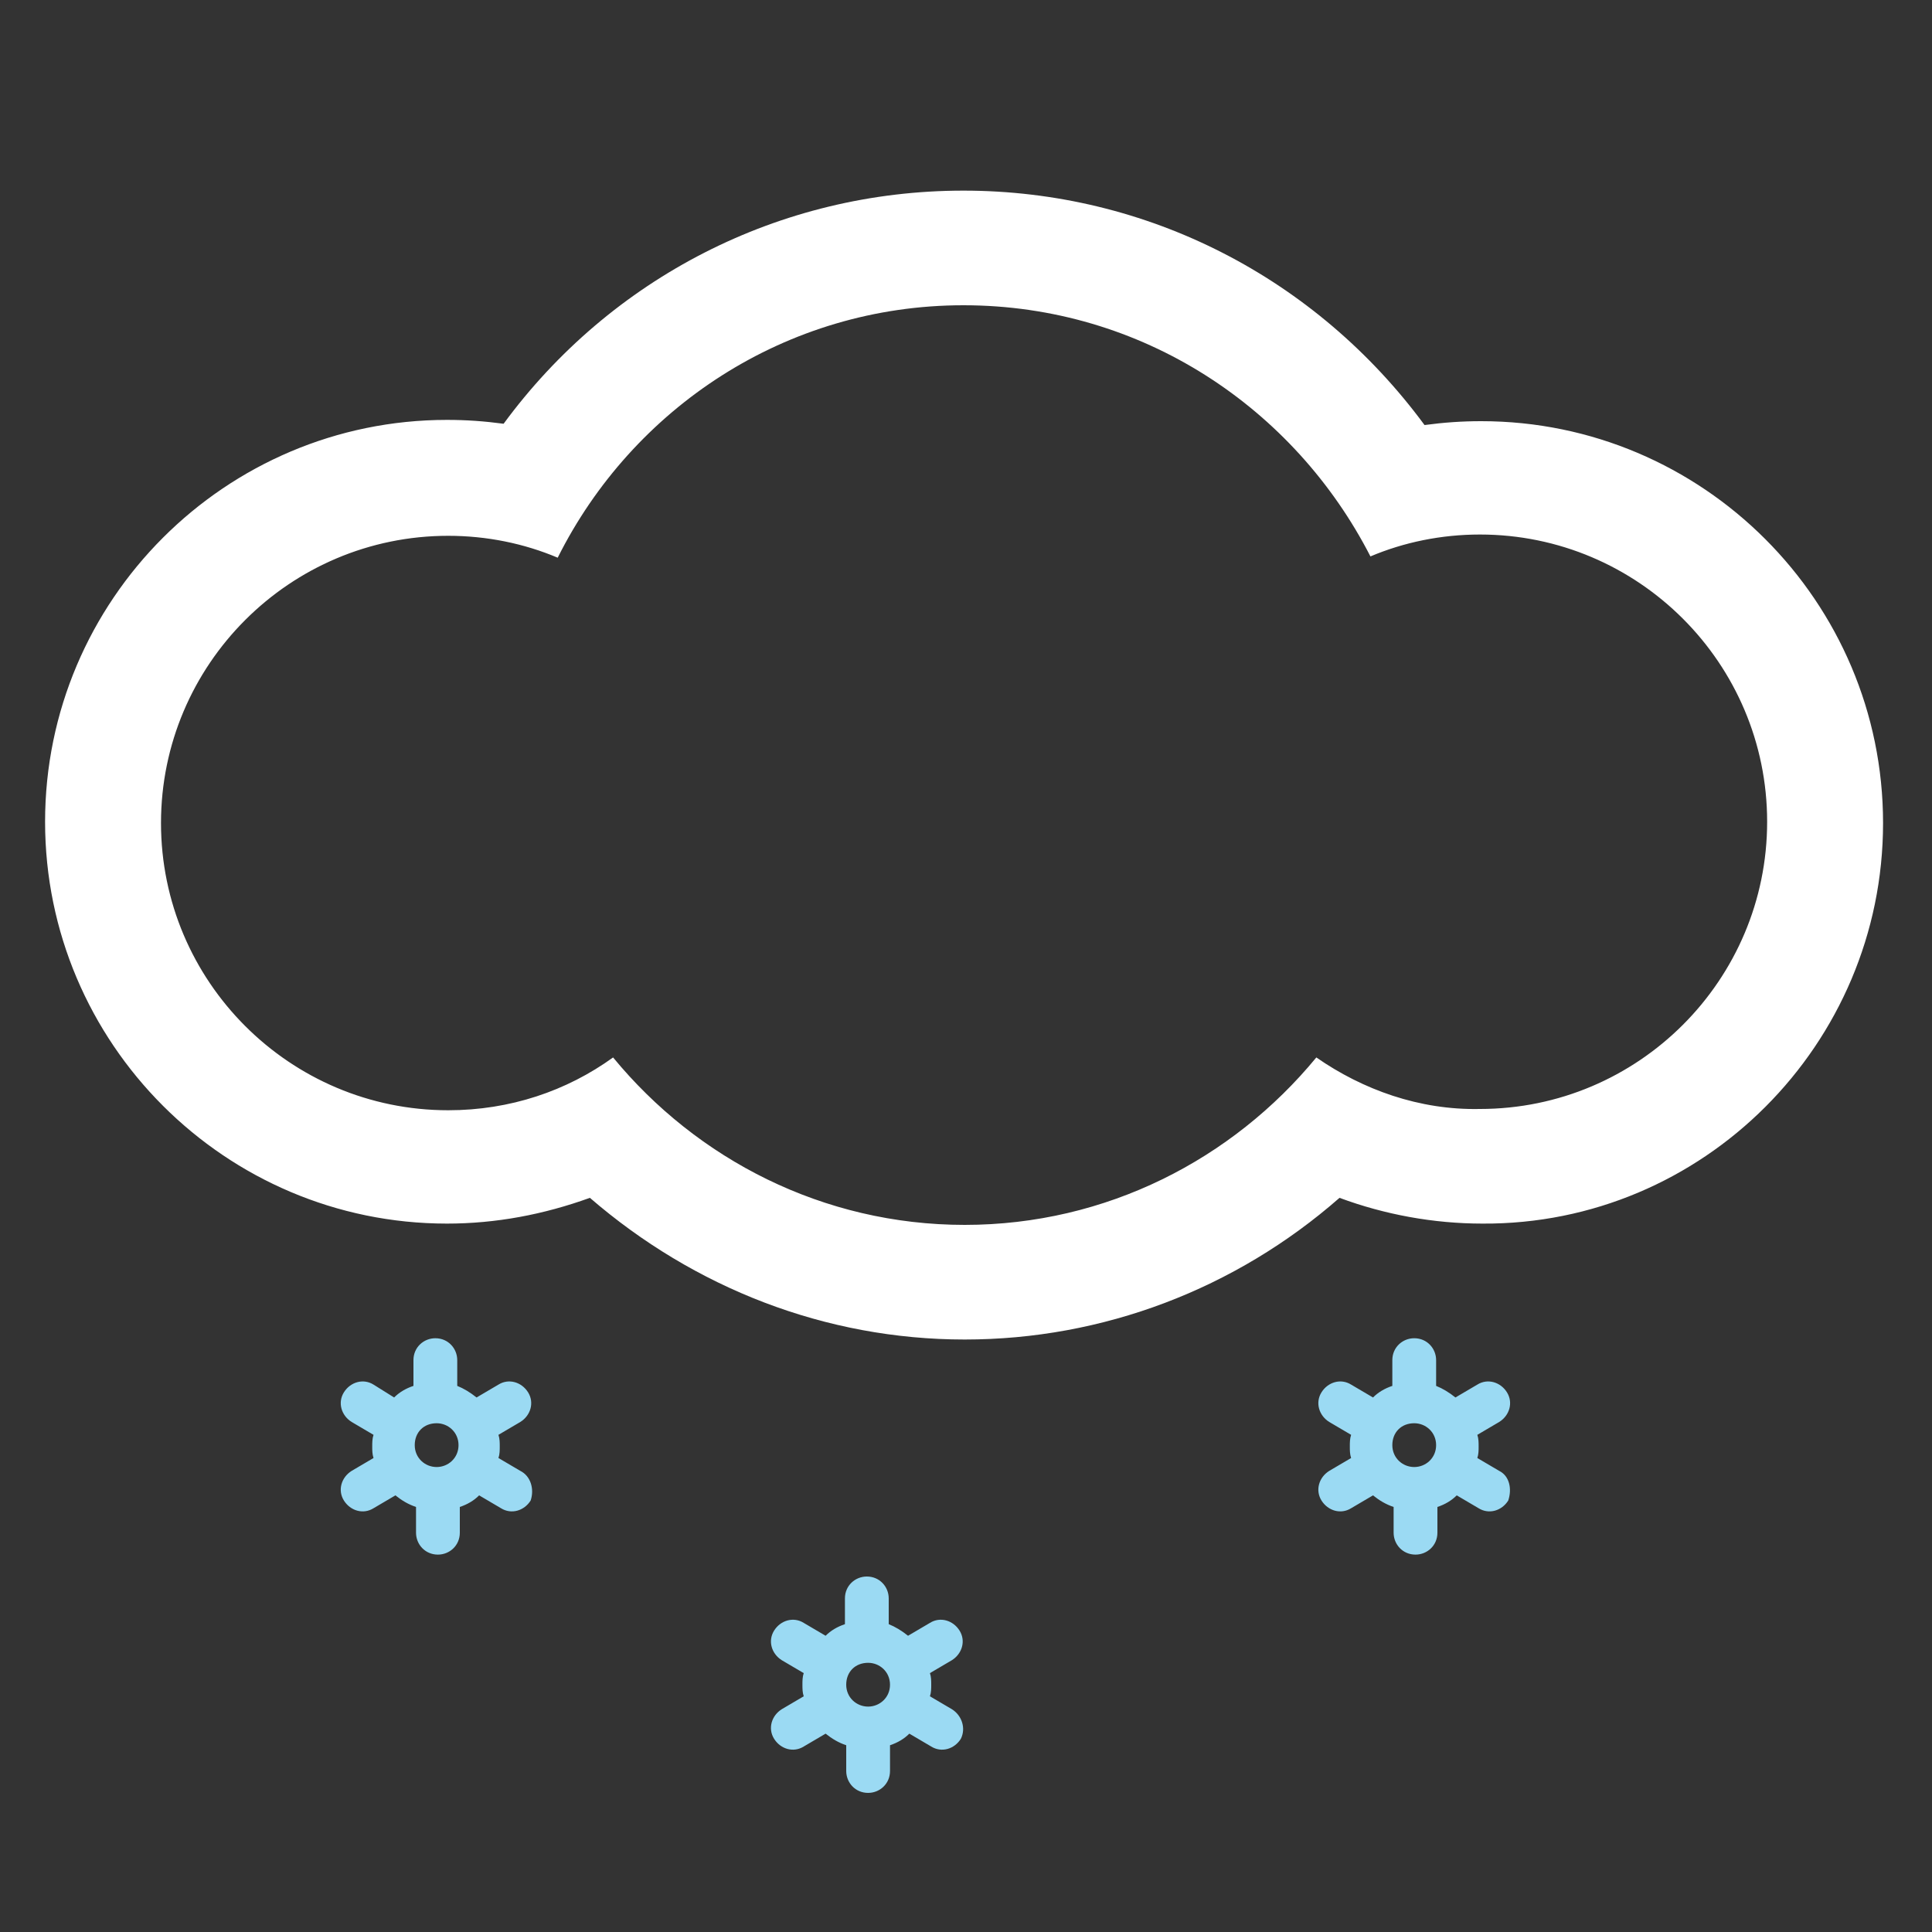 <?xml version="1.0" encoding="utf-8"?>
<!-- Generator: Adobe Illustrator 21.0.0, SVG Export Plug-In . SVG Version: 6.00 Build 0)  -->
<svg version="1.1" id="Layer_1" xmlns="http://www.w3.org/2000/svg" xmlns:xlink="http://www.w3.org/1999/xlink" x="0px" y="0px"
	 width="150px" height="150px" viewBox="0 0 150 150" style="enable-background:new 0 0 150 150;" xml:space="preserve">
<rect x="0" y="0" width="150" height="150" fill="#333333" stroke="none"/>
<style type="text/css">
	.st0{fill:#FFFFFF;}
	.st1{fill:#9BDAF3;}
</style>
<path class="st0" d="M146.2,63.9c0-17.2-14-31.2-31.2-31.2c-1.5,0-2.9,0.1-4.4,0.3c-8.4-11.4-21.5-18.2-35.8-18.2
	s-27.4,6.8-35.7,18.1c-1.5-0.2-2.9-0.3-4.4-0.3c-17.2,0-31.2,14-31.2,31.2S17.5,95,34.7,95c3.8,0,7.5-0.7,11.1-2
	c8.1,7,18.3,11,29.1,11c10.7,0,21-3.9,29.1-11c3.5,1.3,7.3,2,11.1,2C132.2,95.1,146.2,81.1,146.2,63.9z M102.2,82.1
	c-6.5,7.9-16.3,13-27.3,13s-20.8-5.1-27.3-13c-3.6,2.6-8,4.1-12.8,4.1c-12.3,0-22.3-10-22.3-22.3s10-22.3,22.3-22.3
	c3,0,5.9,0.6,8.5,1.7C49.1,31.7,61,23.7,74.8,23.7c13.9,0,25.7,8,31.6,19.5c2.6-1.1,5.5-1.7,8.5-1.7c12.3,0,22.3,10,22.3,22.3
	s-10,22.3-22.3,22.3C110.2,86.2,105.8,84.6,102.2,82.1z"/>
<path class="st1" d="M73.9,132.7l-1.7-1c0.1-0.3,0.1-0.6,0.1-0.9s0-0.6-0.1-0.9l1.7-1c0.8-0.5,1.1-1.5,0.6-2.3s-1.5-1.1-2.3-0.6
	l-1.7,1c-0.5-0.4-1-0.7-1.5-0.9v-2c0-0.9-0.7-1.7-1.7-1.7c-0.9,0-1.7,0.7-1.7,1.7v2c-0.6,0.2-1.1,0.5-1.5,0.9l-1.7-1
	c-0.8-0.5-1.8-0.2-2.3,0.6c-0.5,0.8-0.2,1.8,0.6,2.3l1.7,1c-0.1,0.3-0.1,0.6-0.1,0.9s0,0.6,0.1,0.9l-1.7,1c-0.8,0.5-1.1,1.5-0.6,2.3
	s1.5,1.1,2.3,0.6l1.7-1c0.5,0.4,1,0.7,1.6,0.9v2c0,0.9,0.7,1.7,1.7,1.7c0.9,0,1.7-0.7,1.7-1.7v-2c0.6-0.2,1.1-0.5,1.5-0.9l1.7,1
	c0.8,0.5,1.8,0.2,2.3-0.6C75,134.2,74.7,133.2,73.9,132.7z M67.4,132.5c-0.9,0-1.7-0.7-1.7-1.7s0.7-1.7,1.7-1.7
	c0.9,0,1.7,0.7,1.7,1.7S68.3,132.5,67.4,132.5z M116.4,114.2l-1.7-1c0.1-0.3,0.1-0.6,0.1-0.9s0-0.6-0.1-0.9l1.7-1
	c0.8-0.5,1.1-1.5,0.6-2.3s-1.5-1.1-2.3-0.6l-1.7,1c-0.5-0.4-1-0.7-1.5-0.9v-2c0-0.9-0.7-1.7-1.7-1.7c-0.9,0-1.7,0.7-1.7,1.7v2
	c-0.6,0.2-1.1,0.5-1.5,0.9l-1.7-1c-0.8-0.5-1.8-0.2-2.3,0.6c-0.5,0.8-0.2,1.8,0.6,2.3l1.7,1c-0.1,0.3-0.1,0.6-0.1,0.9s0,0.6,0.1,0.9
	l-1.7,1c-0.8,0.5-1.1,1.5-0.6,2.3s1.5,1.1,2.3,0.6l1.7-1c0.5,0.4,1,0.7,1.6,0.9v2c0,0.9,0.7,1.7,1.7,1.7c0.9,0,1.7-0.7,1.7-1.7v-2
	c0.6-0.2,1.1-0.5,1.5-0.9l1.7,1c0.8,0.5,1.8,0.2,2.3-0.6C117.4,115.6,117.2,114.6,116.4,114.2z M109.8,113.9c-0.9,0-1.7-0.7-1.7-1.7
	s0.7-1.7,1.7-1.7c0.9,0,1.7,0.7,1.7,1.7S110.7,113.9,109.8,113.9z M40.4,114.2l-1.7-1c0.1-0.3,0.1-0.6,0.1-0.9s0-0.6-0.1-0.9l1.7-1
	c0.8-0.5,1.1-1.5,0.6-2.3s-1.5-1.1-2.3-0.6l-1.7,1c-0.5-0.4-1-0.7-1.5-0.9v-2c0-0.9-0.7-1.7-1.7-1.7c-0.9,0-1.7,0.7-1.7,1.7v2
	c-0.6,0.2-1.1,0.5-1.5,0.9l-1.6-1c-0.8-0.5-1.8-0.2-2.3,0.6c-0.5,0.8-0.2,1.8,0.6,2.3l1.7,1c-0.1,0.3-0.1,0.6-0.1,0.9s0,0.6,0.1,0.9
	l-1.7,1c-0.8,0.5-1.1,1.5-0.6,2.3s1.5,1.1,2.3,0.6l1.7-1c0.5,0.4,1,0.7,1.6,0.9v2c0,0.9,0.7,1.7,1.7,1.7c0.9,0,1.7-0.7,1.7-1.7v-2
	c0.6-0.2,1.1-0.5,1.5-0.9l1.7,1c0.8,0.5,1.8,0.2,2.3-0.6C41.5,115.6,41.2,114.6,40.4,114.2z M33.9,113.9c-0.9,0-1.7-0.7-1.7-1.7
	s0.7-1.7,1.7-1.7c0.9,0,1.7,0.7,1.7,1.7S34.8,113.9,33.9,113.9z"/>
</svg>
